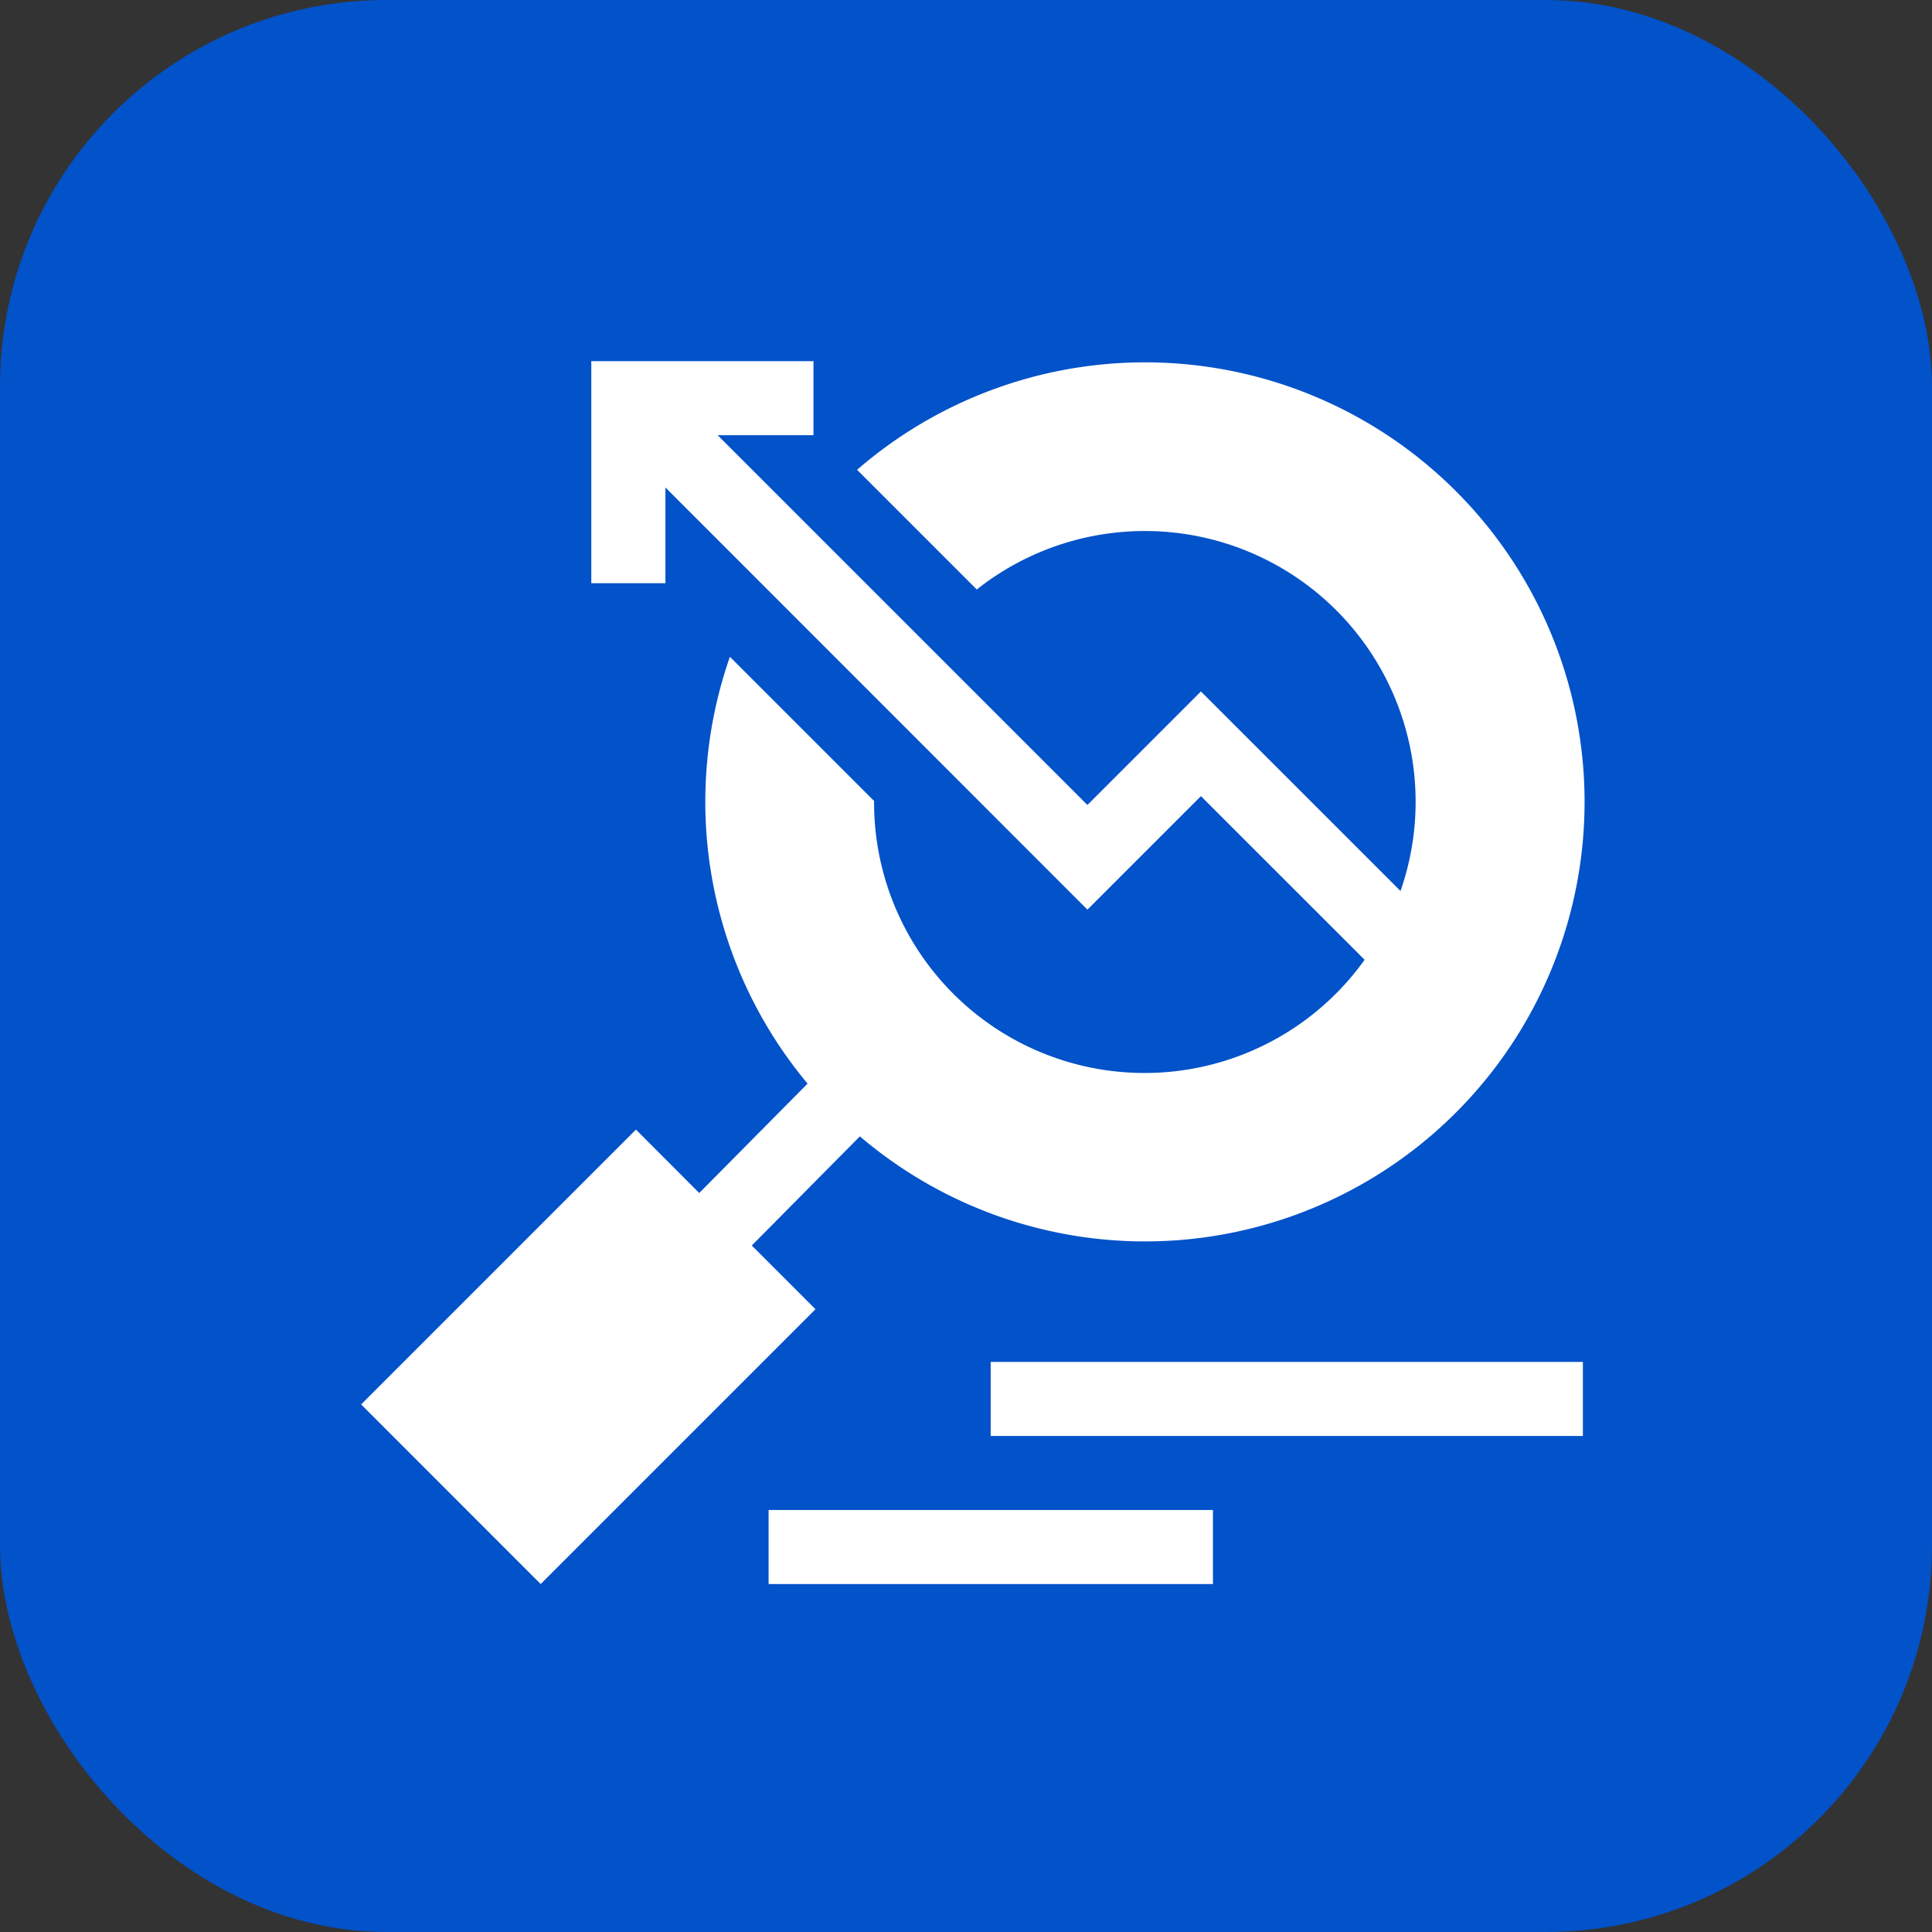 <svg xmlns="http://www.w3.org/2000/svg" width="40" height="40" viewBox="0 0 40 40">
  <rect x="0" y="0" width="40" height="40" fill="#333333" stroke="none"/>
  <g id="Group_766" data-name="Group 766" transform="translate(-2008 -1365)">
    <rect id="Rectangle_1782" data-name="Rectangle 1782" width="40" height="40" rx="8" transform="translate(2008 1365)" fill="#0252c9"/>
    <g id="Group_762" data-name="Group 762" transform="translate(2015.477 1372.447)">
      <path id="Path_1570" data-name="Path 1570" d="M5.69,15.94,7,17.253l2.243-2.265A9.1,9.1,0,0,1,7.635,6.151L10.62,9.136a5.6,5.6,0,0,0,10.156,3.288L17.387,9.036l-2.35,2.35L6.3,2.646V4.628H4.765V.03h4.6V1.563H7.381l7.656,7.656,2.35-2.35L21.519,11a5.606,5.606,0,0,0-8.773-6.242L10.268,2.28a9.1,9.1,0,1,1,.058,13.8l-2.238,2.26,1.319,1.319-5.69,5.69L0,21.63Z" fill="#fff"/>
      <path id="Path_1571" data-name="Path 1571" d="M255.12,405.609h12.261v1.533H255.12Z" transform="translate(-242.086 -384.859)" fill="#fff"/>
      <path id="Path_1572" data-name="Path 1572" d="M165.119,465.609h9.2v1.533h-9.2Z" transform="translate(-156.683 -441.793)" fill="#fff"/>
    </g>
  </g>
</svg>
